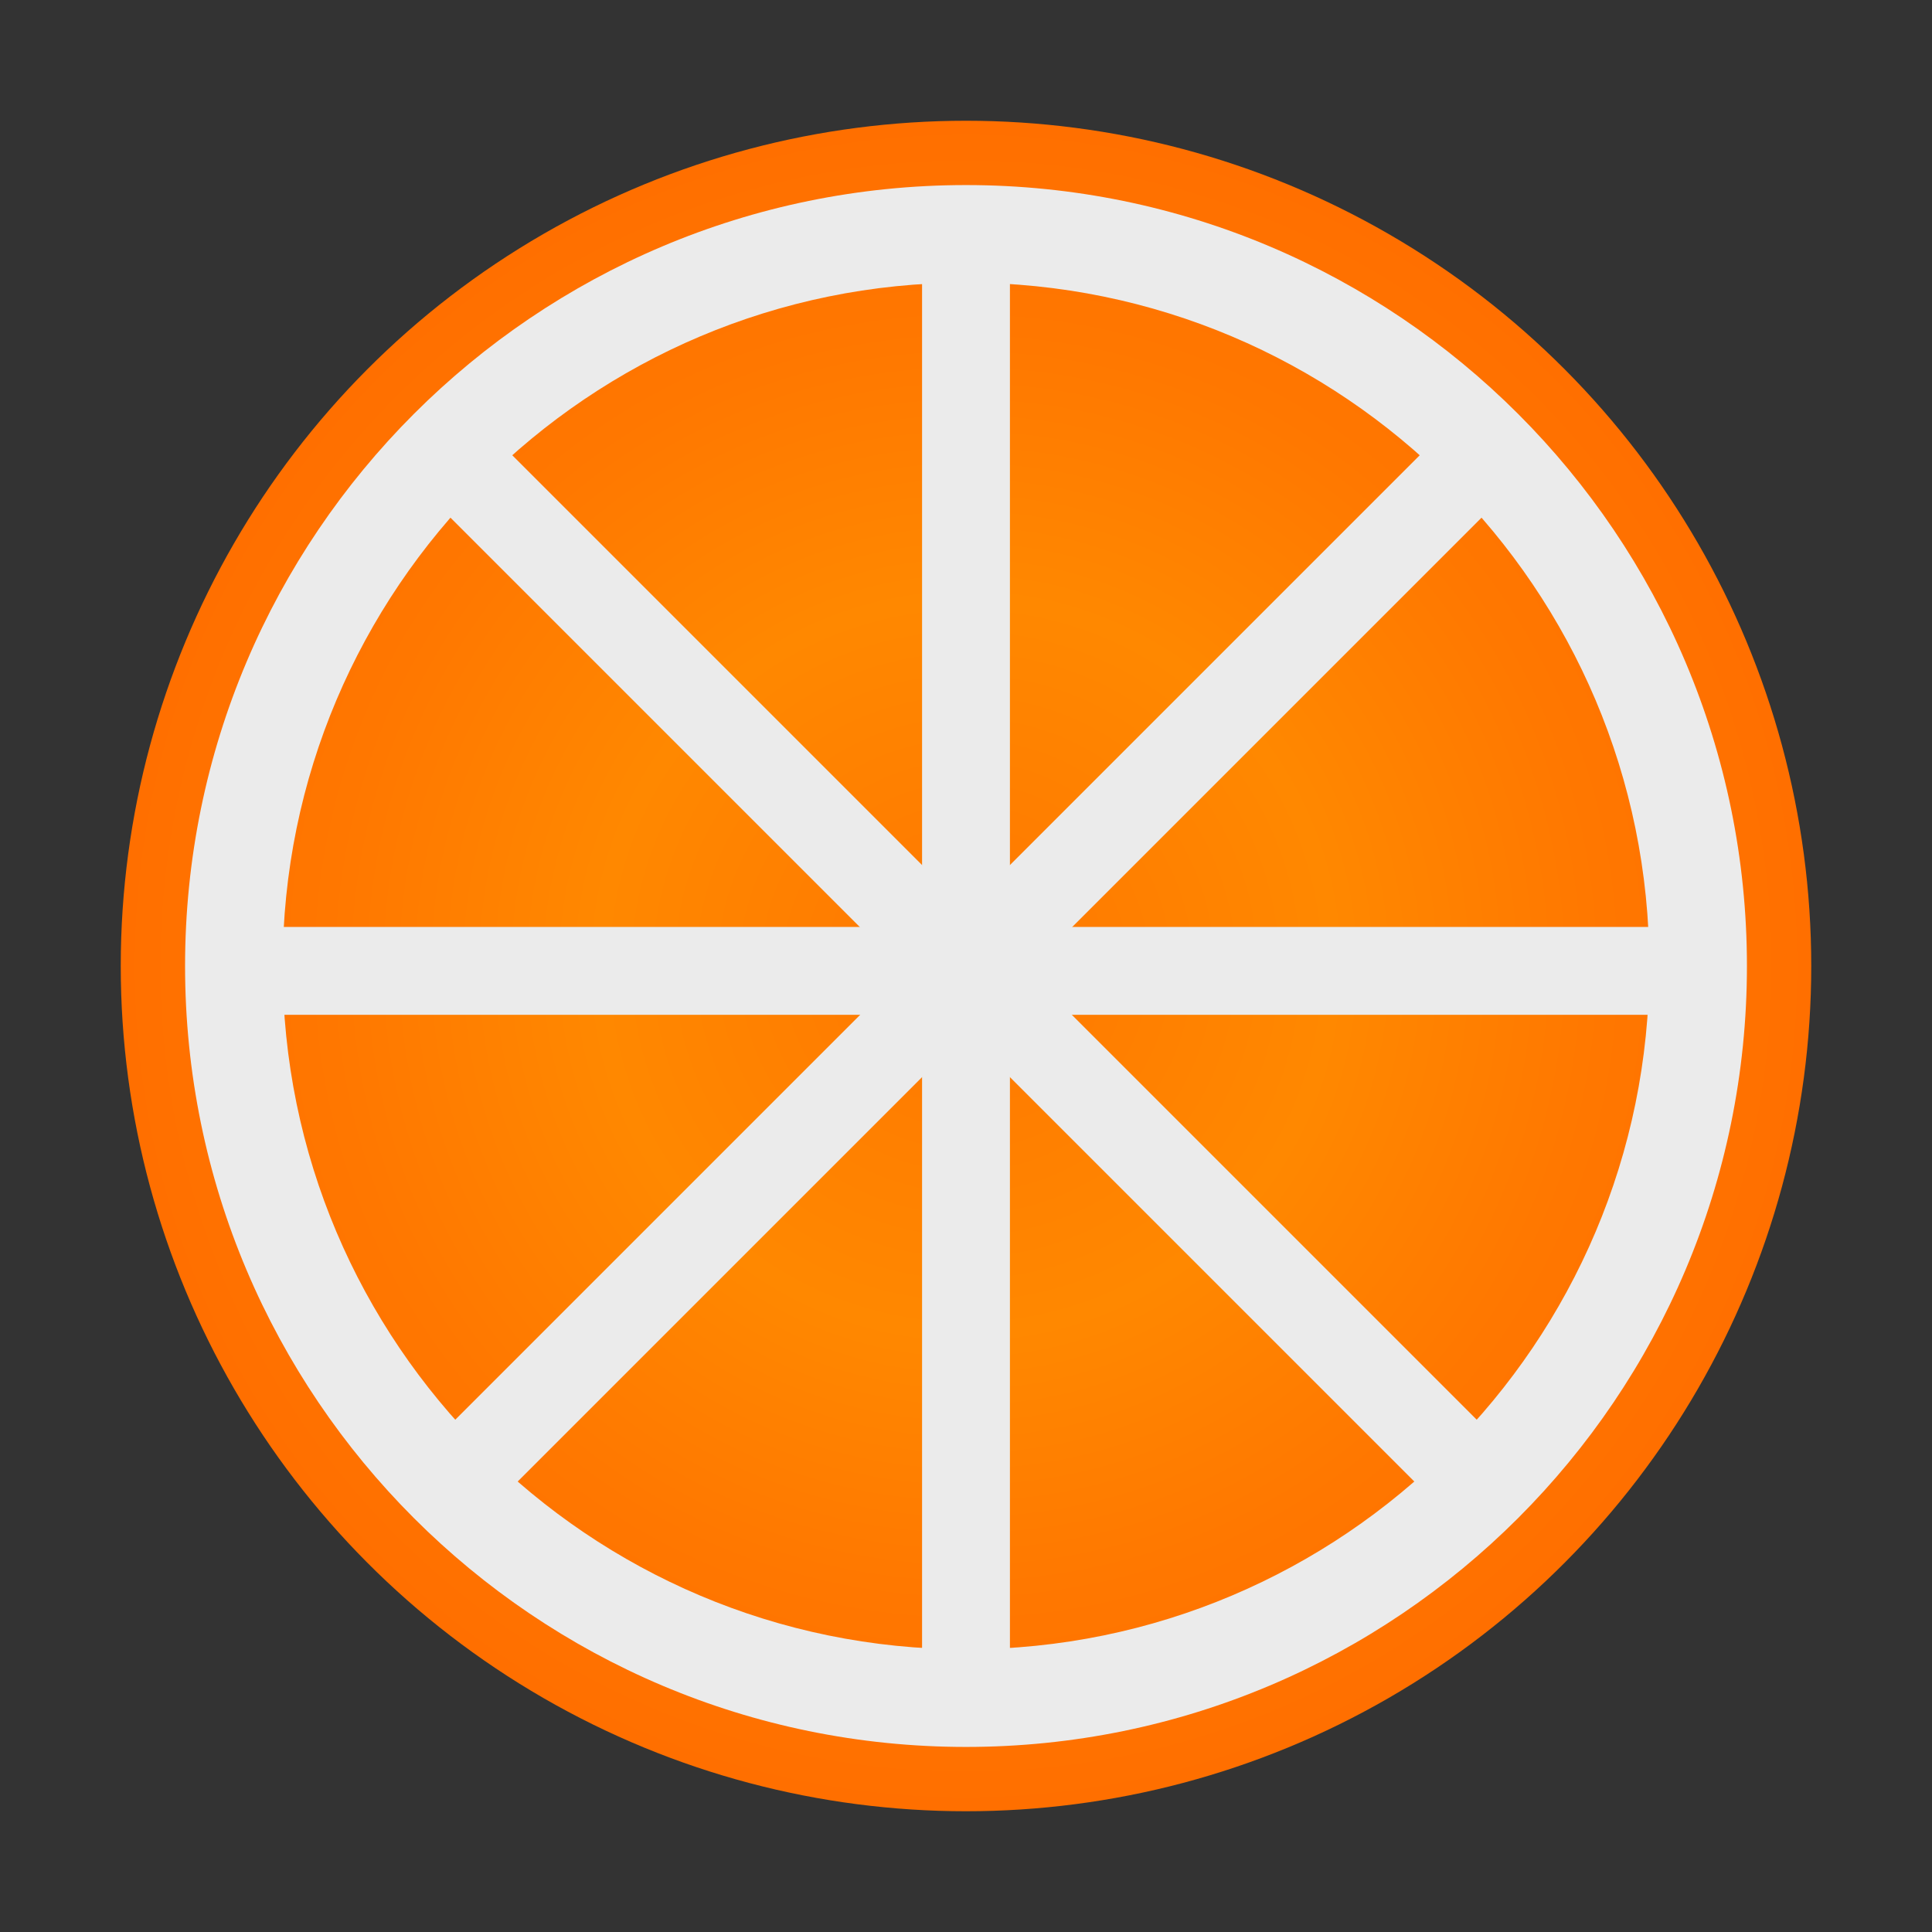 <?xml version="1.0" standalone="no"?><!-- Generator: Gravit.io --><svg xmlns="http://www.w3.org/2000/svg" xmlns:xlink="http://www.w3.org/1999/xlink" style="isolation:isolate" viewBox="0 0 240 240" width="240" height="240"><rect x="0" y="0" width="240" height="240" fill="#333333" stroke="none"/><defs><clipPath id="_clipPath_Wto8Ff2r3bQHQhxQG4kvFXMtE3eePrea"><rect width="240" height="240"/></clipPath></defs><g clip-path="url(#_clipPath_Wto8Ff2r3bQHQhxQG4kvFXMtE3eePrea)"><g><radialGradient id="_rgradient_1" fx="0.5" fy="0.5" cx="0.5" cy="0.5" r="0.5" gradientTransform="matrix(2,0,0,2,-1,-1)" gradientUnits="userSpaceOnUse"><stop offset="0%" stop-opacity="1" style="stop-color:rgb(255,119,0)"/><stop offset="43.478%" stop-opacity="1" style="stop-color:rgb(255,136,0)"/><stop offset="75.652%" stop-opacity="1" style="stop-color:rgb(255,119,0)"/><stop offset="100%" stop-opacity="1" style="stop-color:rgb(255,111,0)"/></radialGradient><circle vector-effect="non-scaling-stroke" cx="0" cy="0" r="1" transform="matrix(105,0,0,105,120,120)" fill="url(#_rgradient_1)"/><g><path d=" M 22.989 120 C 22.989 66.458 66.458 22.989 120 22.989 C 173.542 22.989 217.011 66.458 217.011 120 C 217.011 173.542 173.542 217.011 120 217.011 C 66.458 217.011 22.989 173.542 22.989 120 Z  M 35.115 120 C 35.115 73.151 73.151 35.115 120 35.115 C 166.849 35.115 204.885 73.151 204.885 120 C 204.885 166.849 166.849 204.885 120 204.885 C 73.151 204.885 35.115 166.849 35.115 120 Z " fill-rule="evenodd" fill="rgb(235,235,235)"/><g><rect x="114.543" y="32.387" width="10.914" height="176.439" transform="matrix(1,0,0,1,0,0)" fill="rgb(235,235,235)"/><rect x="114.543" y="32.387" width="10.914" height="176.439" transform="matrix(0.707,-0.707,0.707,0.707,-50.134,120.178)" fill="rgb(235,235,235)"/><rect x="114.543" y="32.387" width="10.914" height="176.439" transform="matrix(-0.707,-0.707,0.707,-0.707,119.571,290.741)" fill="rgb(235,235,235)"/><rect x="114.543" y="32.387" width="10.914" height="176.439" transform="matrix(0,-1,1,0,-0.606,240.606)" fill="rgb(235,235,235)"/></g></g></g></g></svg>